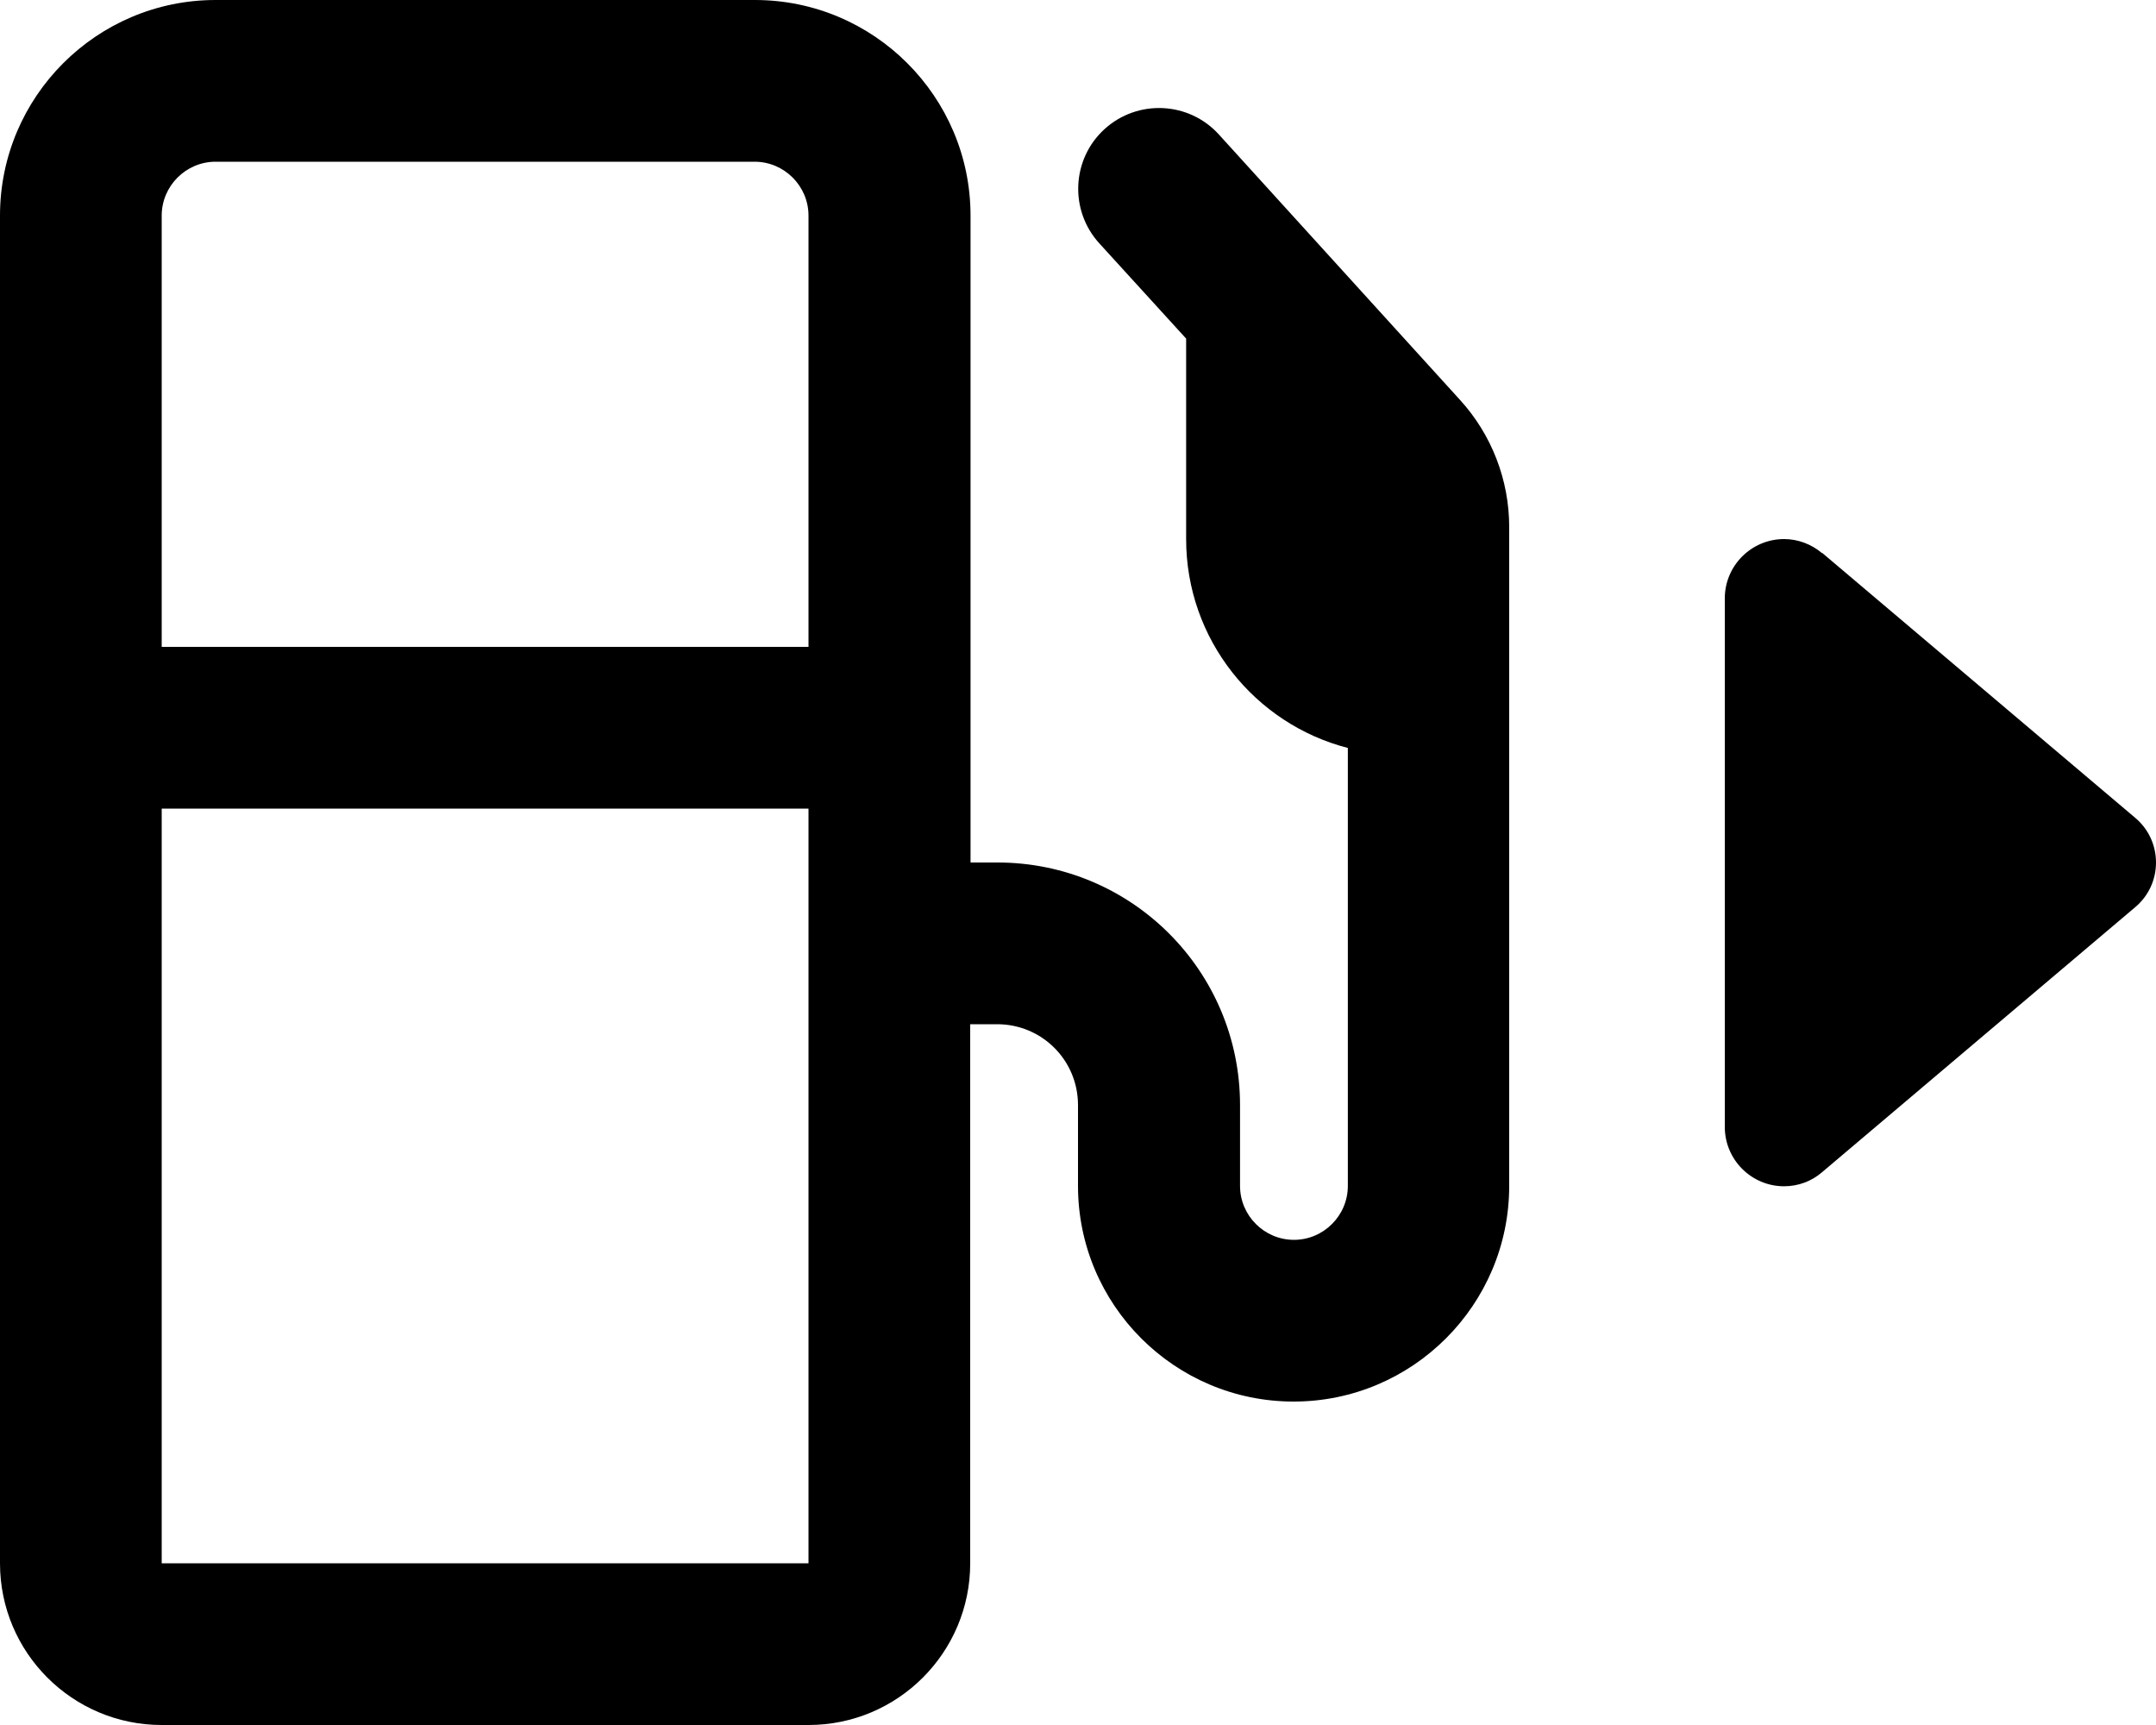 <svg fill="currentColor" xmlns="http://www.w3.org/2000/svg" viewBox="0 0 640 512"><!--! Font Awesome Pro 7.0.1 by @fontawesome - https://fontawesome.com License - https://fontawesome.com/license (Commercial License) Copyright 2025 Fonticons, Inc. --><path fill="currentColor" d="M224 48c8.8 0 16 7.2 16 16l0 128-192 0 0-128c0-8.8 7.2-16 16-16l160 0zM48 464l0-224 192 0 0 224-192 0zM64 0C28.7 0 0 28.7 0 64L0 464c0 26.5 21.5 48 48 48l192 0c26.5 0 48-21.5 48-48l0-160 8 0c13.3 0 24 10.7 24 24l0 24c0 35.3 28.7 64 64 64s64-28.7 64-64l0-195.6c0-13.9-5.2-27.4-14.6-37.7L361.8 39.9c-8.9-9.8-24.1-10.5-33.9-1.6s-10.5 24.1-1.6 33.9l25.8 28.3 0 59.5c0 29.8 20.4 54.9 48 62l0 130c0 8.8-7.2 16-16 16s-16-7.2-16-16l0-24c0-39.8-32.2-72-72-72l-8 0 0-192c0-35.3-28.7-64-64-64L64 0zM540.9 164.2c-3.2-2.7-7.2-4.2-11.3-4.2-9.7 0-17.6 7.9-17.6 17.6l0 156.9c0 9.7 7.9 17.6 17.6 17.6 4.2 0 8.2-1.5 11.3-4.2l93-78.7c3.9-3.3 6.1-8.1 6.1-13.2s-2.2-9.9-6.1-13.2l-93-78.7z"/></svg>